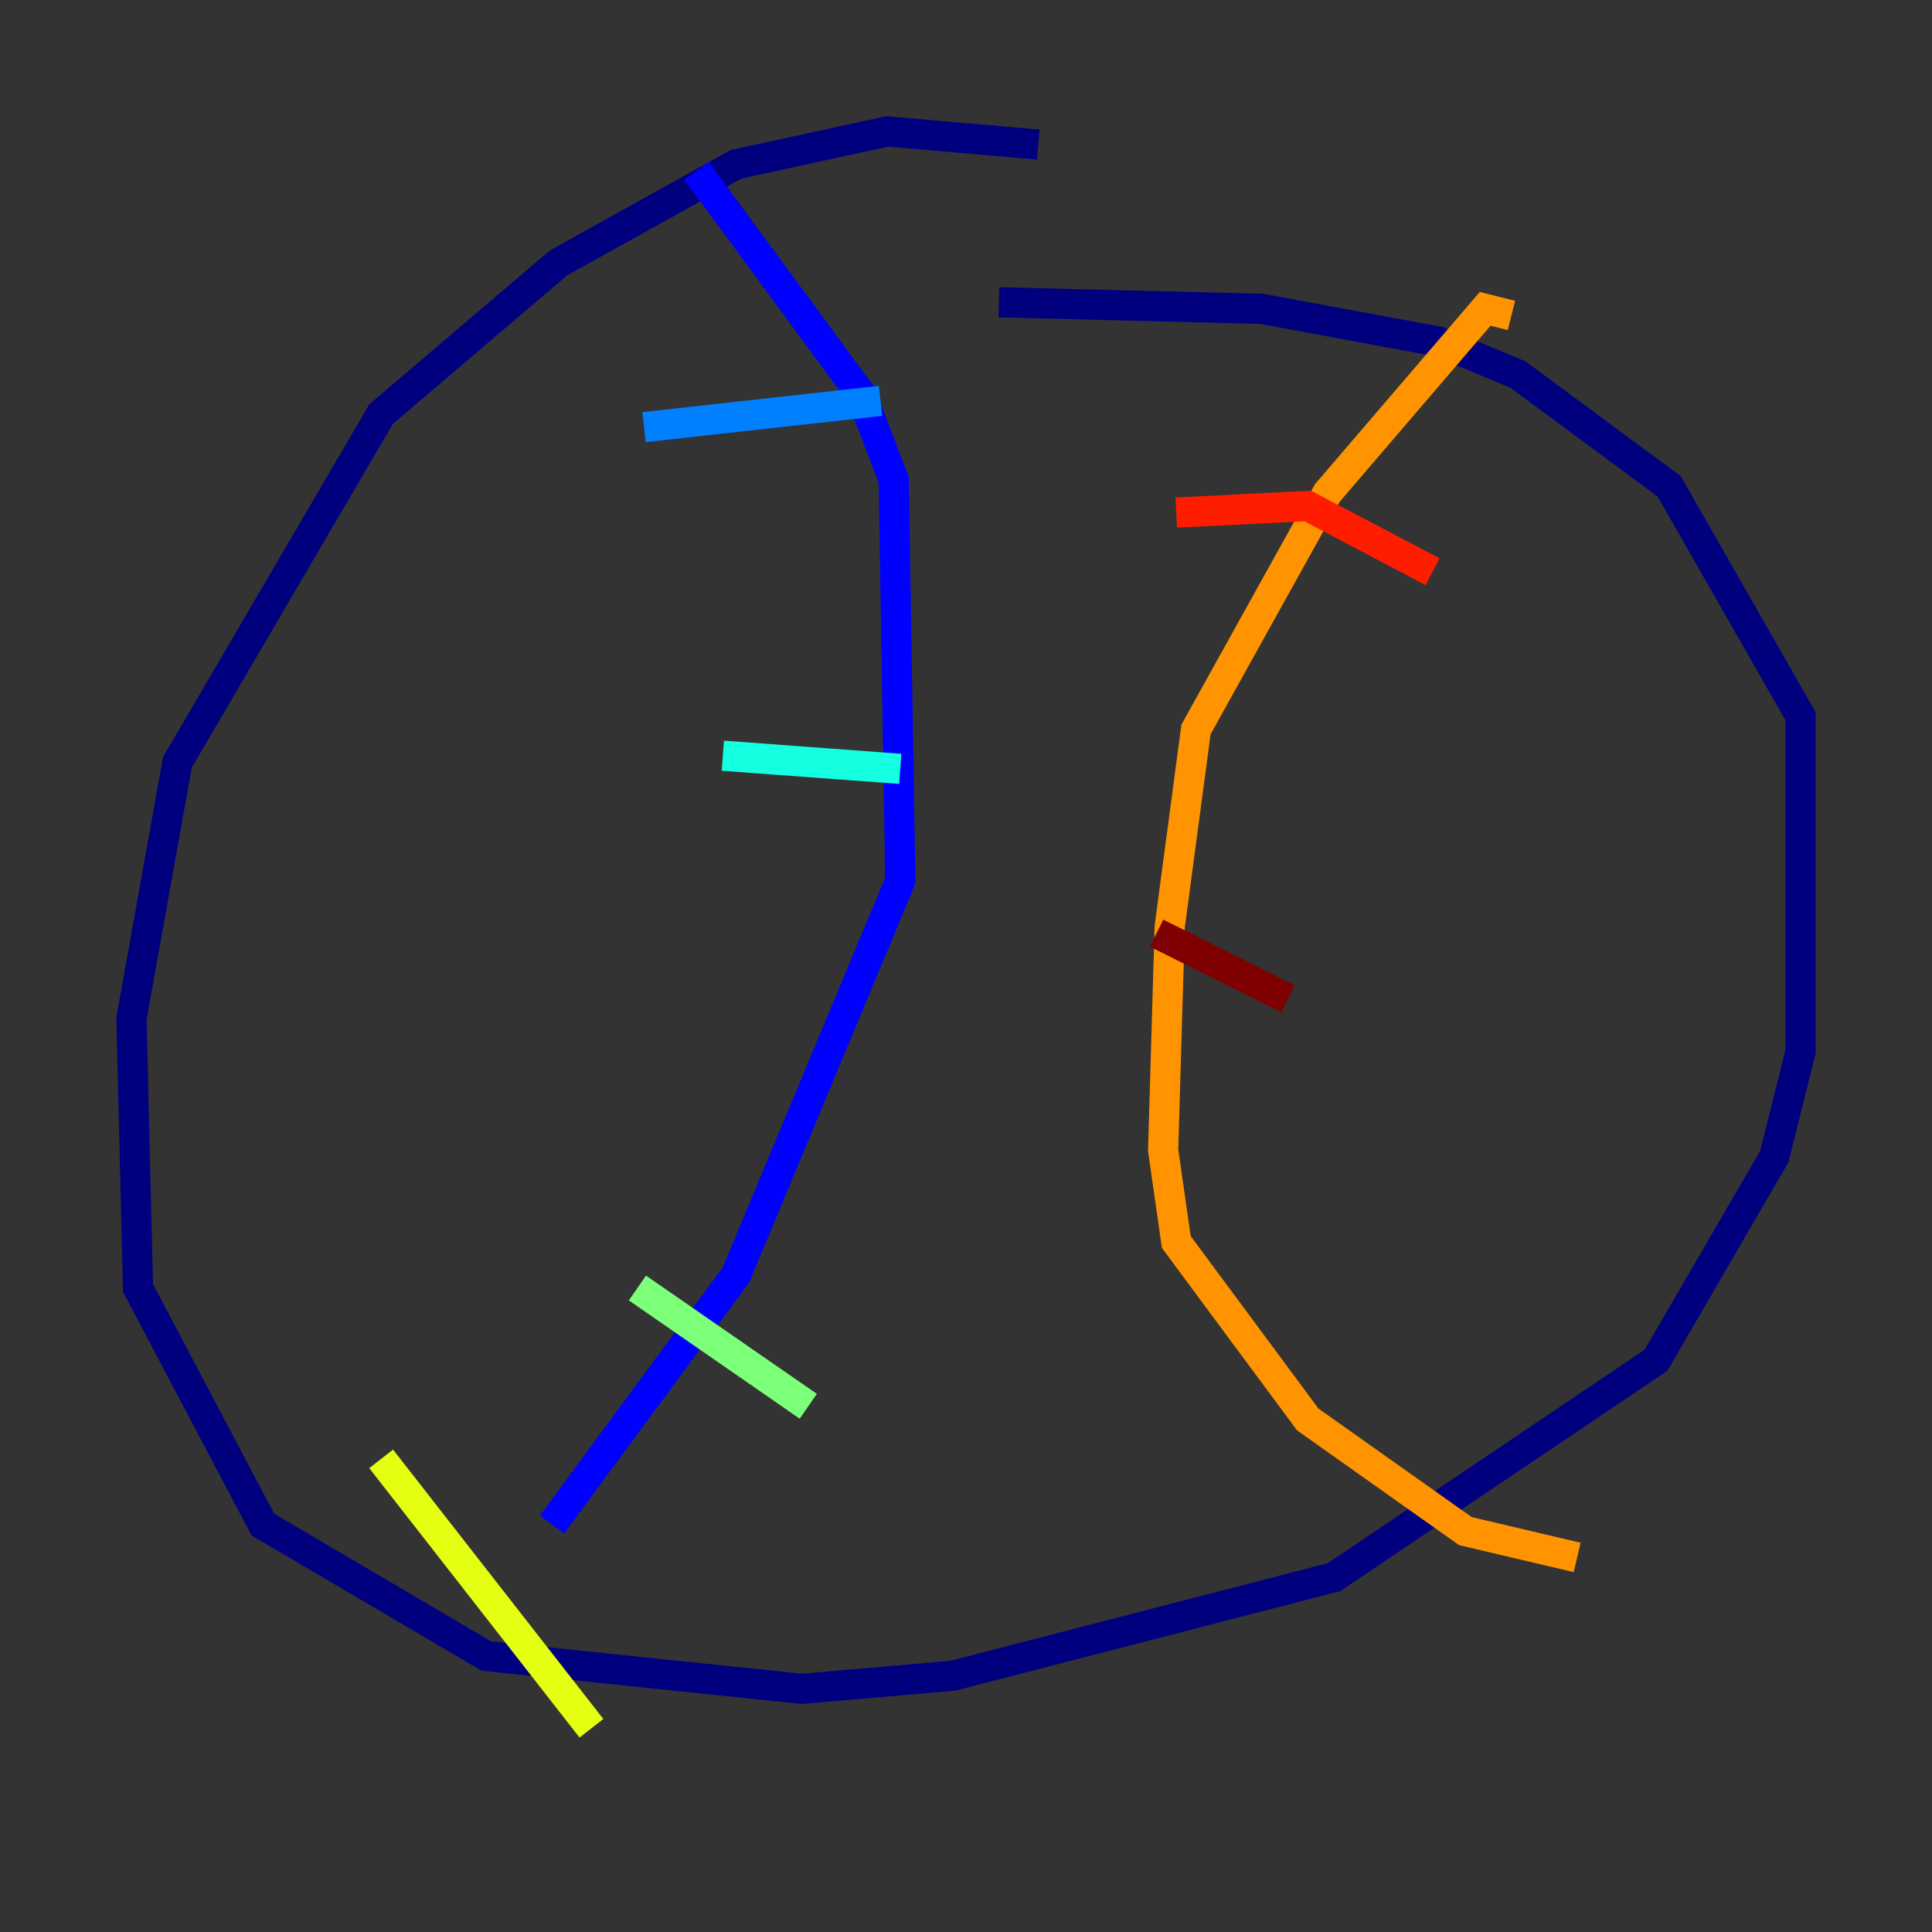 <?xml version="1.0" encoding="utf-8" ?>
<svg baseProfile="tiny" height="128" version="1.2" viewBox="0,0,128,128" width="128" xmlns="http://www.w3.org/2000/svg" xmlns:ev="http://www.w3.org/2001/xml-events" xmlns:xlink="http://www.w3.org/1999/xlink"><rect x="0" y="0" width="128" height="128" fill="#333333" stroke="none"/><defs /><polyline fill="none" points="68.789,9.578 58.776,8.707 48.762,10.884 37.007,17.415 25.252,27.429 11.755,50.503 8.707,67.483 9.143,85.333 17.415,101.007 32.218,109.714 53.116,111.891 63.129,111.02 88.381,104.49 109.714,90.122 117.551,76.626 119.293,69.66 119.293,47.456 110.585,32.218 100.571,24.816 95.347,22.64 83.592,20.463 66.177,20.027" stroke="#00007f" stroke-width="2" /><polyline fill="none" points="46.15,11.32 57.034,26.122 59.211,31.782 59.646,58.34 48.762,84.463 36.571,101.007" stroke="#0000ff" stroke-width="2" /><polyline fill="none" points="42.667,28.299 58.34,26.558" stroke="#0080ff" stroke-width="2" /><polyline fill="none" points="47.891,50.068 59.646,50.939" stroke="#15ffe1" stroke-width="2" /><polyline fill="none" points="42.231,85.333 53.551,93.17" stroke="#7cff79" stroke-width="2" /><polyline fill="none" points="25.252,96.653 39.184,114.503" stroke="#e4ff12" stroke-width="2" /><polyline fill="none" points="100.136,20.898 98.395,20.463 87.946,32.653 79.238,48.327 77.497,61.388 77.061,76.191 77.932,82.286 86.639,94.041 97.088,101.442 104.49,103.184" stroke="#ff9400" stroke-width="2" /><polyline fill="none" points="77.932,33.959 86.639,33.524 94.912,37.878" stroke="#ff1d00" stroke-width="2" /><polyline fill="none" points="76.626,61.823 85.333,66.177" stroke="#7f0000" stroke-width="2" /></svg>